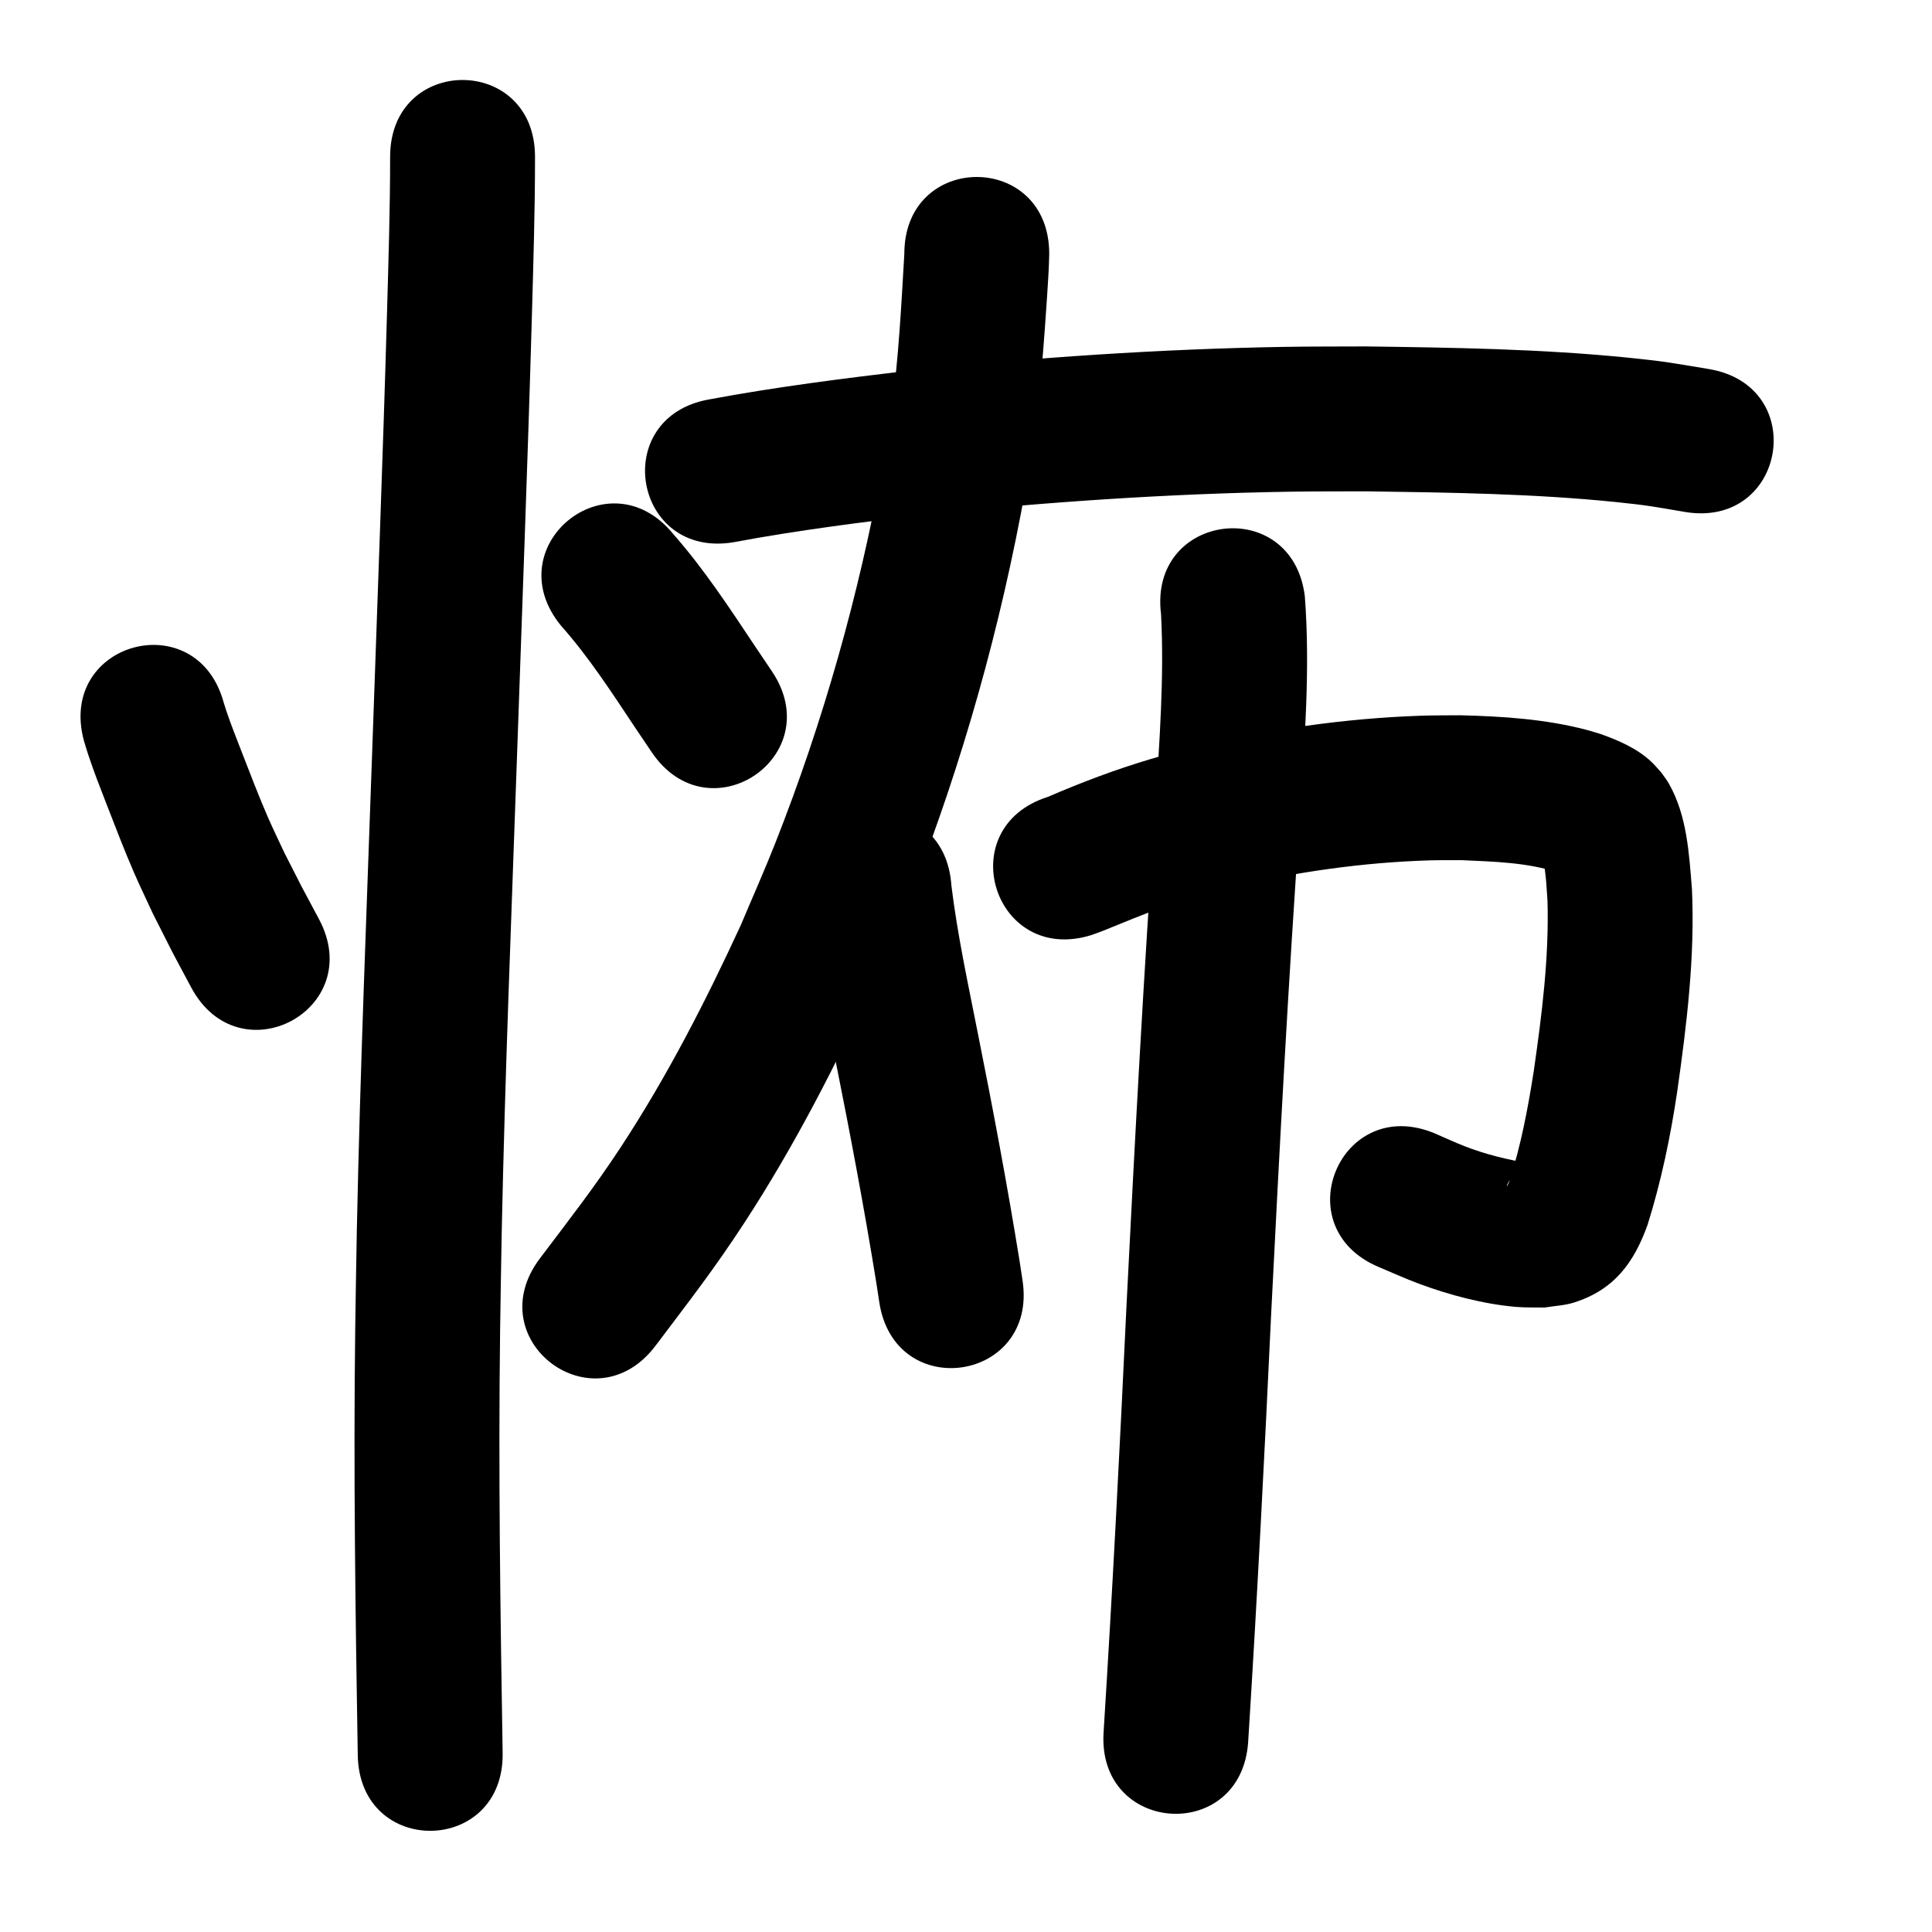 <?xml version="1.0" ?>
<svg xmlns="http://www.w3.org/2000/svg" width="1000" height="1000">
<path d="m 43.422,383.342 c 0.721,2.345 1.384,4.708 2.163,7.034 3.304,9.872 5.544,15.464 9.44,25.539 4.199,10.859 9.788,25.337 14.367,35.821 3.097,7.089 6.47,14.054 9.705,21.081 13.351,26.367 6.728,13.64 19.824,38.205 24.967,46.788 91.136,11.48 66.169,-35.309 v 0 c -11.962,-22.395 -5.984,-10.946 -17.91,-34.358 -2.809,-6.051 -5.749,-12.043 -8.426,-18.153 -4.487,-10.241 -9.641,-23.676 -13.722,-34.199 -3.359,-8.662 -5.011,-12.729 -7.841,-20.939 -0.486,-1.409 -0.904,-2.84 -1.357,-4.26 -13.816,-51.202 -86.226,-31.663 -72.41,19.539 z"/>
<path d="m 290.374,323.85 c 14.557,16.416 26.44,34.847 38.567,53.057 2.785,4.132 5.571,8.263 8.356,12.395 29.646,43.973 91.833,2.046 62.187,-41.926 v 0 c -2.706,-4.013 -5.411,-8.026 -8.117,-12.039 -13.503,-20.277 -26.867,-40.708 -42.998,-59.044 -33.628,-41.008 -91.622,6.548 -57.995,47.557 z"/>
<path d="m 201.925,81.176 c 0.016,26.722 -0.853,53.437 -1.587,80.147 -2.155,76.159 -5.11,152.292 -7.721,228.436 -2.877,82.347 -6.217,164.685 -7.923,247.068 -0.346,16.721 -0.549,33.444 -0.824,50.166 -0.96,73.828 0.086,147.66 1.306,221.478 0.877,53.026 75.866,51.786 74.99,-1.24 v 0 c -1.207,-72.995 -2.248,-146.004 -1.306,-219.009 0.27,-16.507 0.469,-33.016 0.81,-49.522 1.699,-82.151 5.035,-164.256 7.902,-246.37 2.616,-76.315 5.578,-152.618 7.737,-228.948 0.752,-27.395 1.635,-54.797 1.615,-82.205 0,-53.033 -75,-53.033 -75,0 z"/>
<path d="m 468.079,131.38 c -1.563,26.644 -2.901,53.39 -6.52,79.857 -1.348,9.859 -3.16,19.649 -4.74,29.474 -12.133,66.928 -30.646,132.663 -55.634,195.94 -5.607,14.198 -11.838,28.141 -17.757,42.211 -18.291,39.662 -38.257,78.593 -62.268,115.137 -13.721,20.883 -26.772,37.561 -41.709,57.348 -31.924,42.348 27.965,87.495 59.889,45.147 v 0 c 17.039,-22.632 30.012,-39.162 45.751,-63.281 25.983,-39.817 47.724,-82.139 67.493,-125.326 6.326,-15.104 12.986,-30.072 18.977,-45.311 26.678,-67.853 46.425,-138.329 59.325,-210.074 1.745,-11.061 3.737,-22.086 5.236,-33.183 2.234,-16.549 3.512,-33.429 4.752,-50.087 0.458,-6.163 1.592,-22.765 1.948,-29.983 0.129,-2.621 0.171,-5.246 0.257,-7.869 0,-53.033 -75,-53.033 -75,0 z"/>
<path d="m 380.051,280.598 c 32.921,-6.169 66.152,-10.342 99.397,-14.289 62.381,-6.492 125.029,-10.775 187.75,-11.802 13.308,-0.218 26.62,-0.134 39.93,-0.2 43.248,0.627 86.624,1.192 129.694,5.593 16.541,1.69 20.006,2.499 35.292,5.081 52.311,8.718 64.641,-65.261 12.33,-73.98 v 0 c -18.142,-2.99 -21.989,-3.886 -41.382,-5.842 -45.278,-4.565 -90.865,-5.244 -136.327,-5.852 -13.875,0.076 -27.751,-0.004 -41.624,0.228 -64.983,1.09 -129.89,5.536 -194.517,12.298 -34.57,4.117 -69.127,8.464 -103.364,14.868 -52.252,9.067 -39.429,82.963 12.823,73.896 z"/>
<path d="m 417.606,463.308 c 3.007,28.858 9.27,57.299 14.883,85.736 7.672,38.339 14.931,76.763 21.163,115.364 0.488,3.203 0.977,6.407 1.465,9.61 8.002,52.426 82.143,41.11 74.141,-11.316 v 0 c -0.522,-3.419 -1.045,-6.839 -1.567,-10.258 -6.38,-39.456 -13.774,-78.737 -21.623,-117.925 -4.995,-25.303 -10.5,-50.596 -13.63,-76.212 -3.536,-52.915 -78.369,-47.915 -74.833,5 z"/>
<path d="m 565.063,483.937 c 1.914,-0.703 3.847,-1.356 5.742,-2.108 10.62,-4.218 21.004,-8.746 31.843,-12.433 16.512,-5.617 17.383,-5.533 34.897,-10.258 33.524,-7.845 67.834,-12.752 102.271,-13.806 5.606,-0.172 11.217,-0.075 16.825,-0.112 16.699,0.776 33.974,1.136 50.005,6.459 4.319,2.309 0.223,0.334 -1.793,-1.382 -1.109,-0.943 -2.077,-2.04 -3.116,-3.059 -1.451,-1.099 -1.868,-2.974 -3.037,-4.273 -0.119,-0.132 -0.139,0.343 -0.117,0.518 0.168,1.369 0.493,2.714 0.681,4.08 1.185,8.626 1.02,8.828 1.709,18.476 0.877,29.532 -2.888,58.97 -7.067,88.142 -3.007,19.291 -6.633,38.546 -12.633,57.153 -0.36,0.808 -0.72,1.616 -1.081,2.424 -0.095,-0.002 -0.32,0.083 -0.286,-0.006 2.22,-5.746 7.095,-8.231 11.818,-11.575 -11.545,-1.962 -22.866,-4.679 -33.797,-8.961 -5.121,-2.006 -10.104,-4.345 -15.157,-6.517 -48.866,-20.607 -78.008,48.499 -29.143,69.106 v 0 c 6.888,2.863 13.673,5.989 20.665,8.589 15.803,5.877 33.539,10.611 50.415,12.056 4.924,0.422 9.882,0.213 14.823,0.319 5.042,-0.857 10.251,-1.029 15.127,-2.572 20.888,-6.61 31.063,-20.645 38.097,-40.159 7.107,-22.606 11.921,-45.831 15.401,-69.263 4.916,-34.58 9.176,-69.49 7.598,-104.488 -1.5,-18.55 -2.543,-38.32 -12.046,-54.871 -1.103,-1.921 -2.508,-3.651 -3.763,-5.477 -1.752,-1.898 -3.37,-3.929 -5.256,-5.693 -7.353,-6.875 -16.772,-10.951 -26.114,-14.291 -2.499,-0.738 -4.977,-1.556 -7.498,-2.215 -21.209,-5.544 -43.278,-6.981 -65.101,-7.518 -6.725,0.072 -13.453,-0.01 -20.174,0.217 -39.733,1.343 -79.307,7.073 -117.947,16.329 -7.349,2.014 -14.743,3.87 -22.046,6.042 -18.154,5.399 -35.909,12.071 -53.282,19.593 -50.582,15.937 -28.043,87.471 22.539,71.533 z"/>
<path d="m 600.954,317.87 c 1.72,32.906 -0.882,65.859 -2.844,98.693 -6.109,86.355 -10.685,172.802 -15.039,259.26 -3.449,73.651 -7.23,147.284 -11.861,220.87 -3.33,52.928 71.522,57.637 74.852,4.709 v 0 c 4.647,-73.899 8.453,-147.843 11.914,-221.807 4.342,-86.226 8.908,-172.441 15,-258.564 2.228,-37.402 5.258,-75.032 2.396,-112.484 -6.592,-52.622 -81.011,-43.299 -74.418,9.323 z"/>
</svg>
